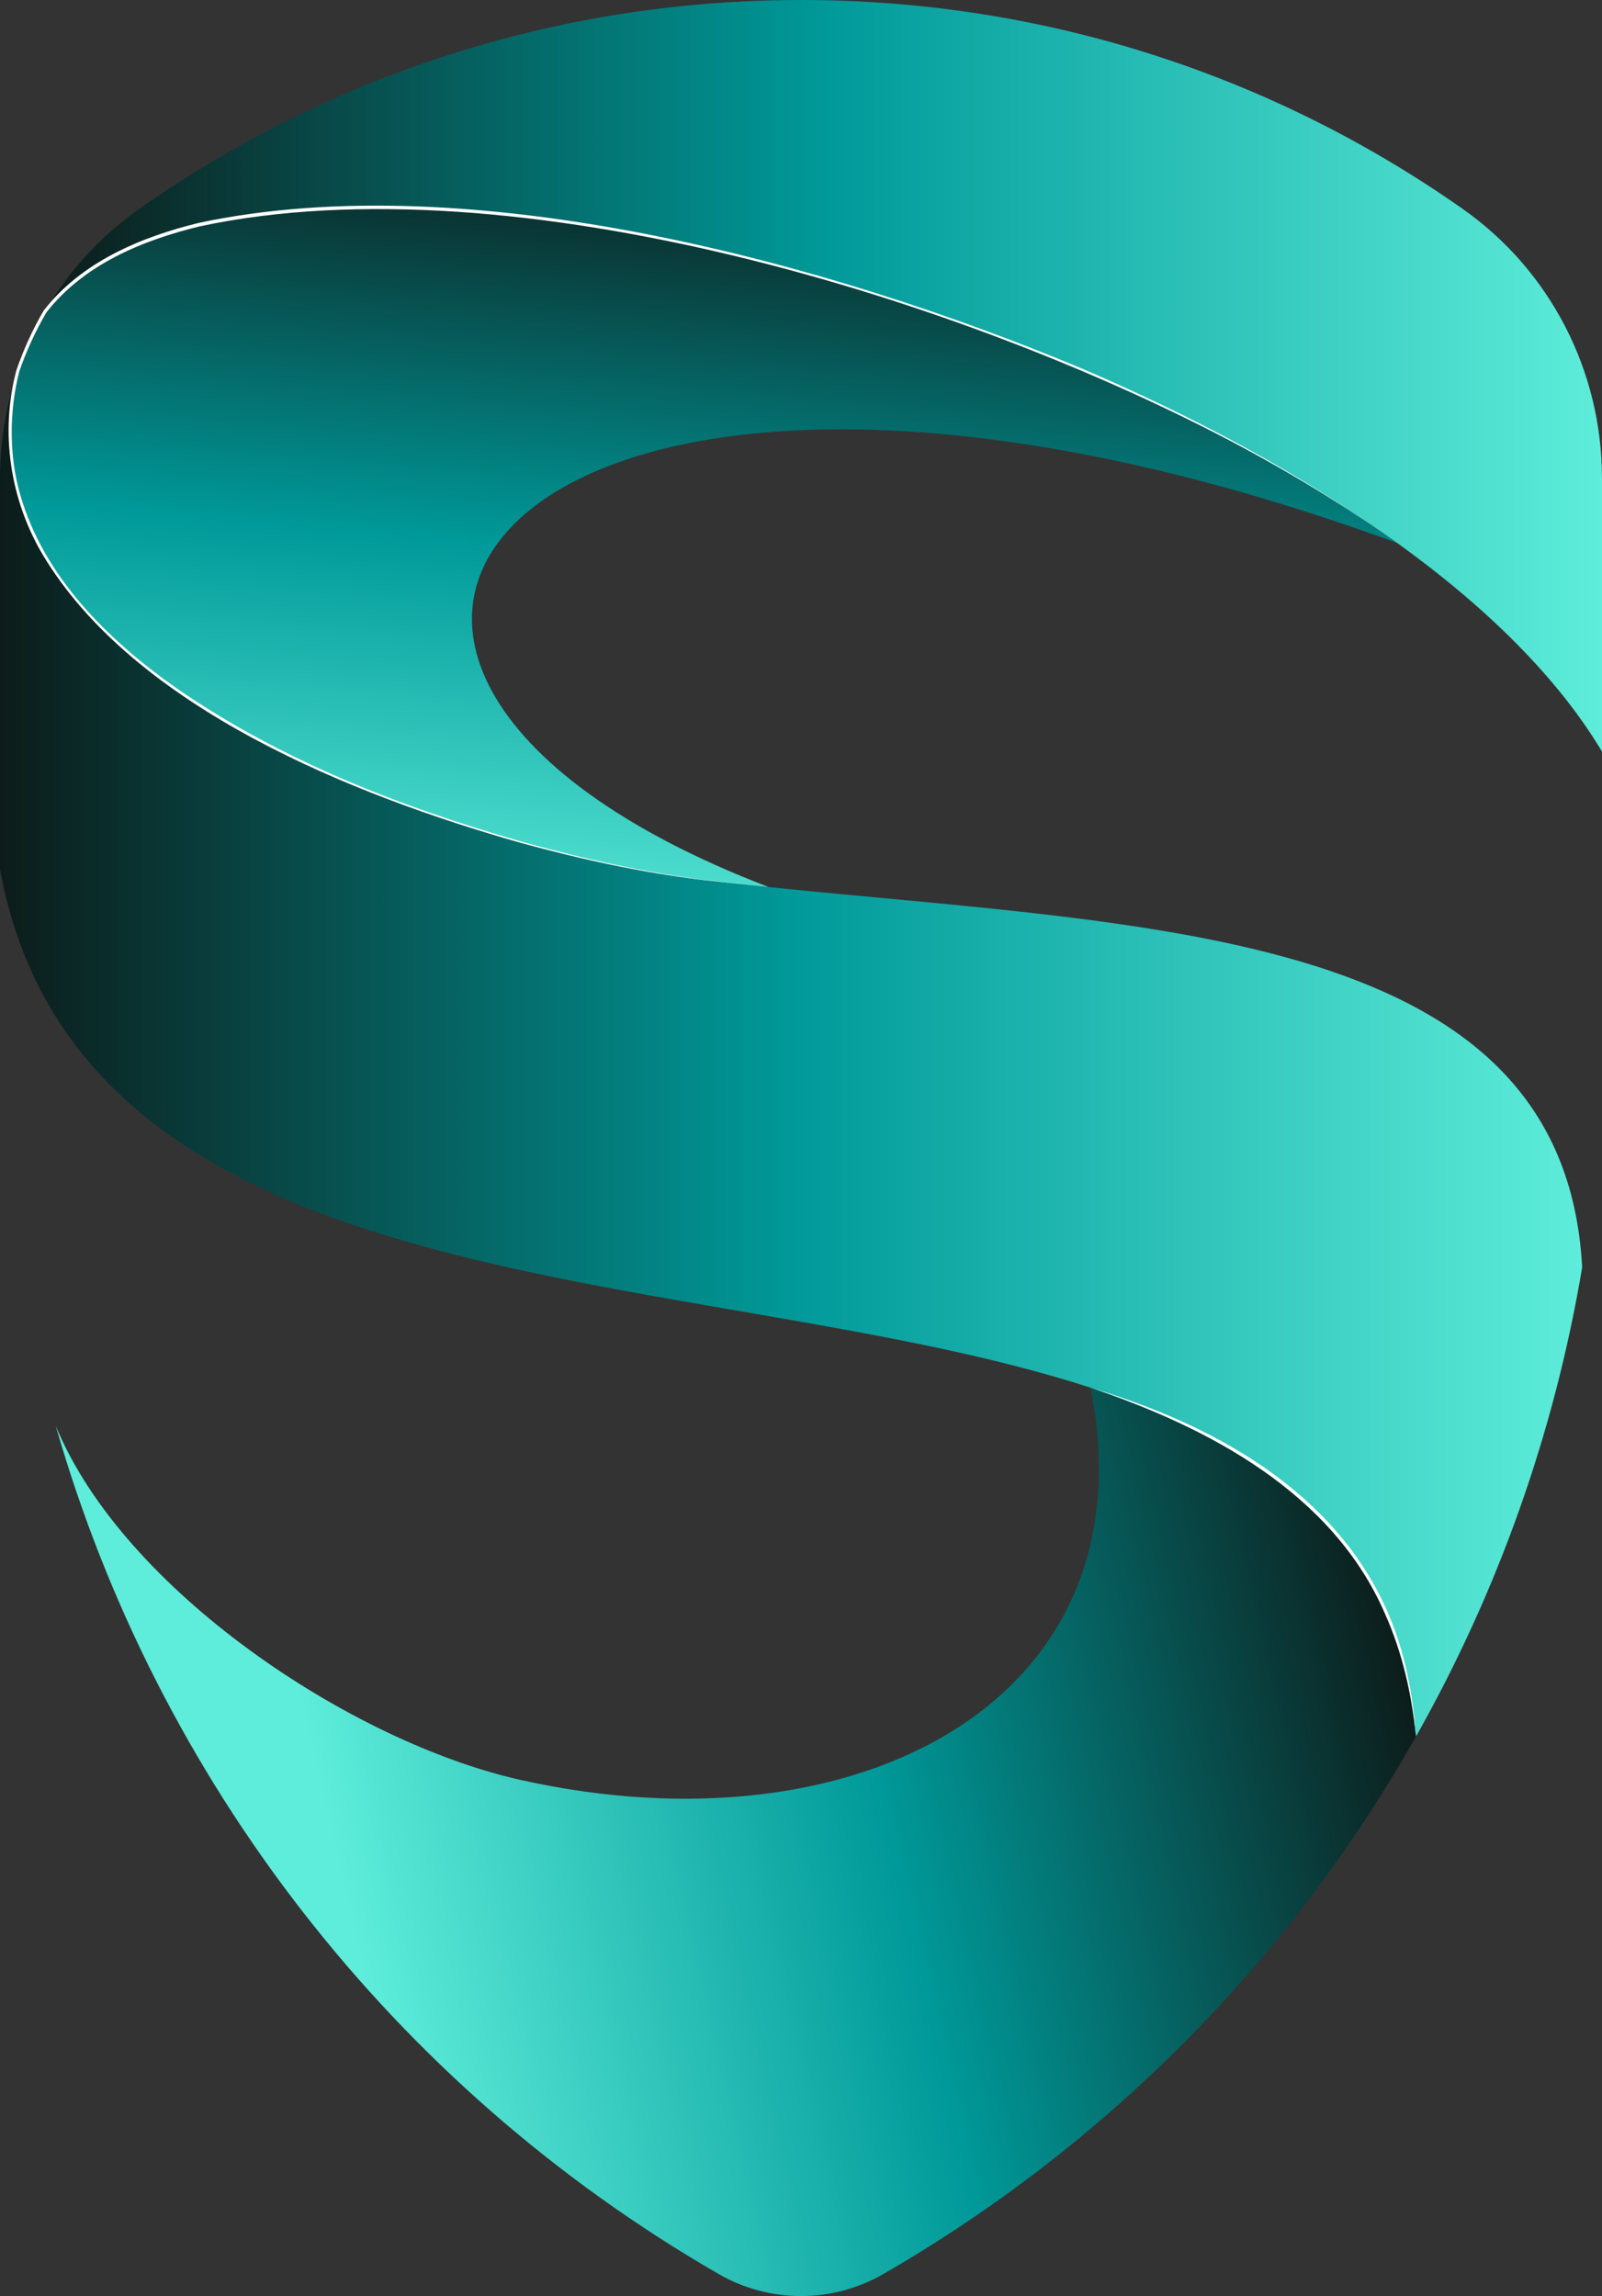 <?xml version="1.0" encoding="UTF-8"?>
<svg id="Layer_2" data-name="Layer 2" xmlns="http://www.w3.org/2000/svg" xmlns:xlink="http://www.w3.org/1999/xlink" viewBox="0 0 443.4 635.5">
  <rect x="0" y="0" width="443.4" height="635.5" fill="#333333" stroke="none"/>
  <defs>
    <style>
      .cls-1 {
        fill: url(#linear-gradient);
      }

      .cls-1, .cls-2, .cls-3, .cls-4, .cls-5 {
        stroke-width: 0px;
      }

      .cls-2 {
        fill: url(#linear-gradient-2);
      }

      .cls-3 {
        fill: url(#linear-gradient-3);
      }

      .cls-4 {
        fill: #fff;
      }

      .cls-5 {
        fill: url(#linear-gradient-4);
      }
    </style>
    <linearGradient id="linear-gradient" x1="12.48" y1="104" x2="443.4" y2="104" gradientUnits="userSpaceOnUse">
      <stop offset="0" stop-color="#0c1c1a"/>
      <stop offset=".5" stop-color="#099"/>
      <stop offset="1" stop-color="#5eedda"/>
    </linearGradient>
    <linearGradient id="linear-gradient-2" x1="0" y1="291.7" x2="437.91" y2="291.7" xlink:href="#linear-gradient"/>
    <linearGradient id="linear-gradient-3" x1="388.31" y1="453.82" x2="94.5" y2="521.18" xlink:href="#linear-gradient"/>
    <linearGradient id="linear-gradient-4" x1="202.28" y1="43.69" x2="183.7" y2="265.49" xlink:href="#linear-gradient"/>
  </defs>
  <g id="Layer_1-2" data-name="Layer 1">
    <g>
      <path class="cls-1" d="M443.4,132.31v75.7c-12.29-20.54-32.09-40.01-56.65-57.7t-.02,0C273.63,68.73,59.49,24.61,12.48,86.2c6.47-11.08,15.29-20.8,26.08-28.39C90.39,21.39,153.55,0,221.7,0s131.31,21.39,183.13,57.81c24.23,17.03,38.56,44.88,38.56,74.5Z"/>
      <path class="cls-2" d="M437.91,350.78c-7.72,45.97-23.41,89.87-46.01,129.86-4.19-54.29-40.76-80.61-90.08-96.57C193.17,348.88,22.64,363.89,0,240.61v-108.3c0-10.18,1.7-20.15,4.9-29.55-21.6,86.61,126.77,133.38,190.34,140.84,5.79.68,11.63,1.31,17.48,1.92h.02c107.15,11.02,220.17,11.82,225.17,105.27Z"/>
      <path class="cls-3" d="M391.91,480.64c-.59,1.05-1.2,2.11-1.8,3.16-34.34,59.47-84.06,110.06-145.6,145.59-7.06,4.07-14.94,6.11-22.81,6.11s-15.75-2.04-22.81-6.11c-90.48-52.23-155.41-137.03-183.46-234.75,18.72,45.58,81.94,87.58,128.72,98.02,93.32,20.84,174.96-22.22,157.67-108.6,49.32,15.97,85.9,42.28,90.08,96.57Z"/>
      <path class="cls-4" d="M301.82,384.07c40.19,11.97,78.36,35.25,87.64,79.05,1.27,5.77,2.09,11.64,2.44,17.53-1.14-11.73-3.78-23.36-8.6-34.08-14.44-33.3-48.63-51.44-81.48-62.49h0Z"/>
      <path class="cls-5" d="M212.72,245.51c-5.85-.6-11.69-1.24-17.48-1.92-63.57-7.45-211.94-54.23-190.34-140.84,0-.02,0-.04.02-.05,1.97-5.75,4.5-11.28,7.56-16.5,47.01-61.59,261.15-17.47,374.25,64.1-242.44-88.76-338.93,31.92-174.01,95.21Z"/>
      <path class="cls-4" d="M212.72,245.51l-17.39-1.86c-17.38-2.05-34.53-5.8-51.4-10.42-45.81-13-106.7-37.2-132.09-79.68C2.8,138.34-.04,119.64,4.53,102.51c1.87-5.48,4.52-11.41,7.59-16.58,10.44-13.47,26.93-20.36,43.07-24.28,75.24-15.91,174.09,11.01,244.03,40.26,30.68,13.13,60.4,28.85,87.51,48.39-13.58-9.72-27.87-18.41-42.55-26.34C267.21,82.68,142.29,44.14,55.43,62.62c-15.94,3.84-32.26,10.58-42.59,23.85-2.91,4.96-5.61,10.78-7.53,16.43-2.74,10.76-2.91,23.29.37,34.32,6.57,22.59,24.25,39.92,43.02,53.16,28.78,19.94,61.85,32.83,95.35,42.48,16.83,4.71,33.95,8.55,51.3,10.7,0,0,17.38,1.95,17.38,1.95h0Z"/>
    </g>
  </g>
</svg>